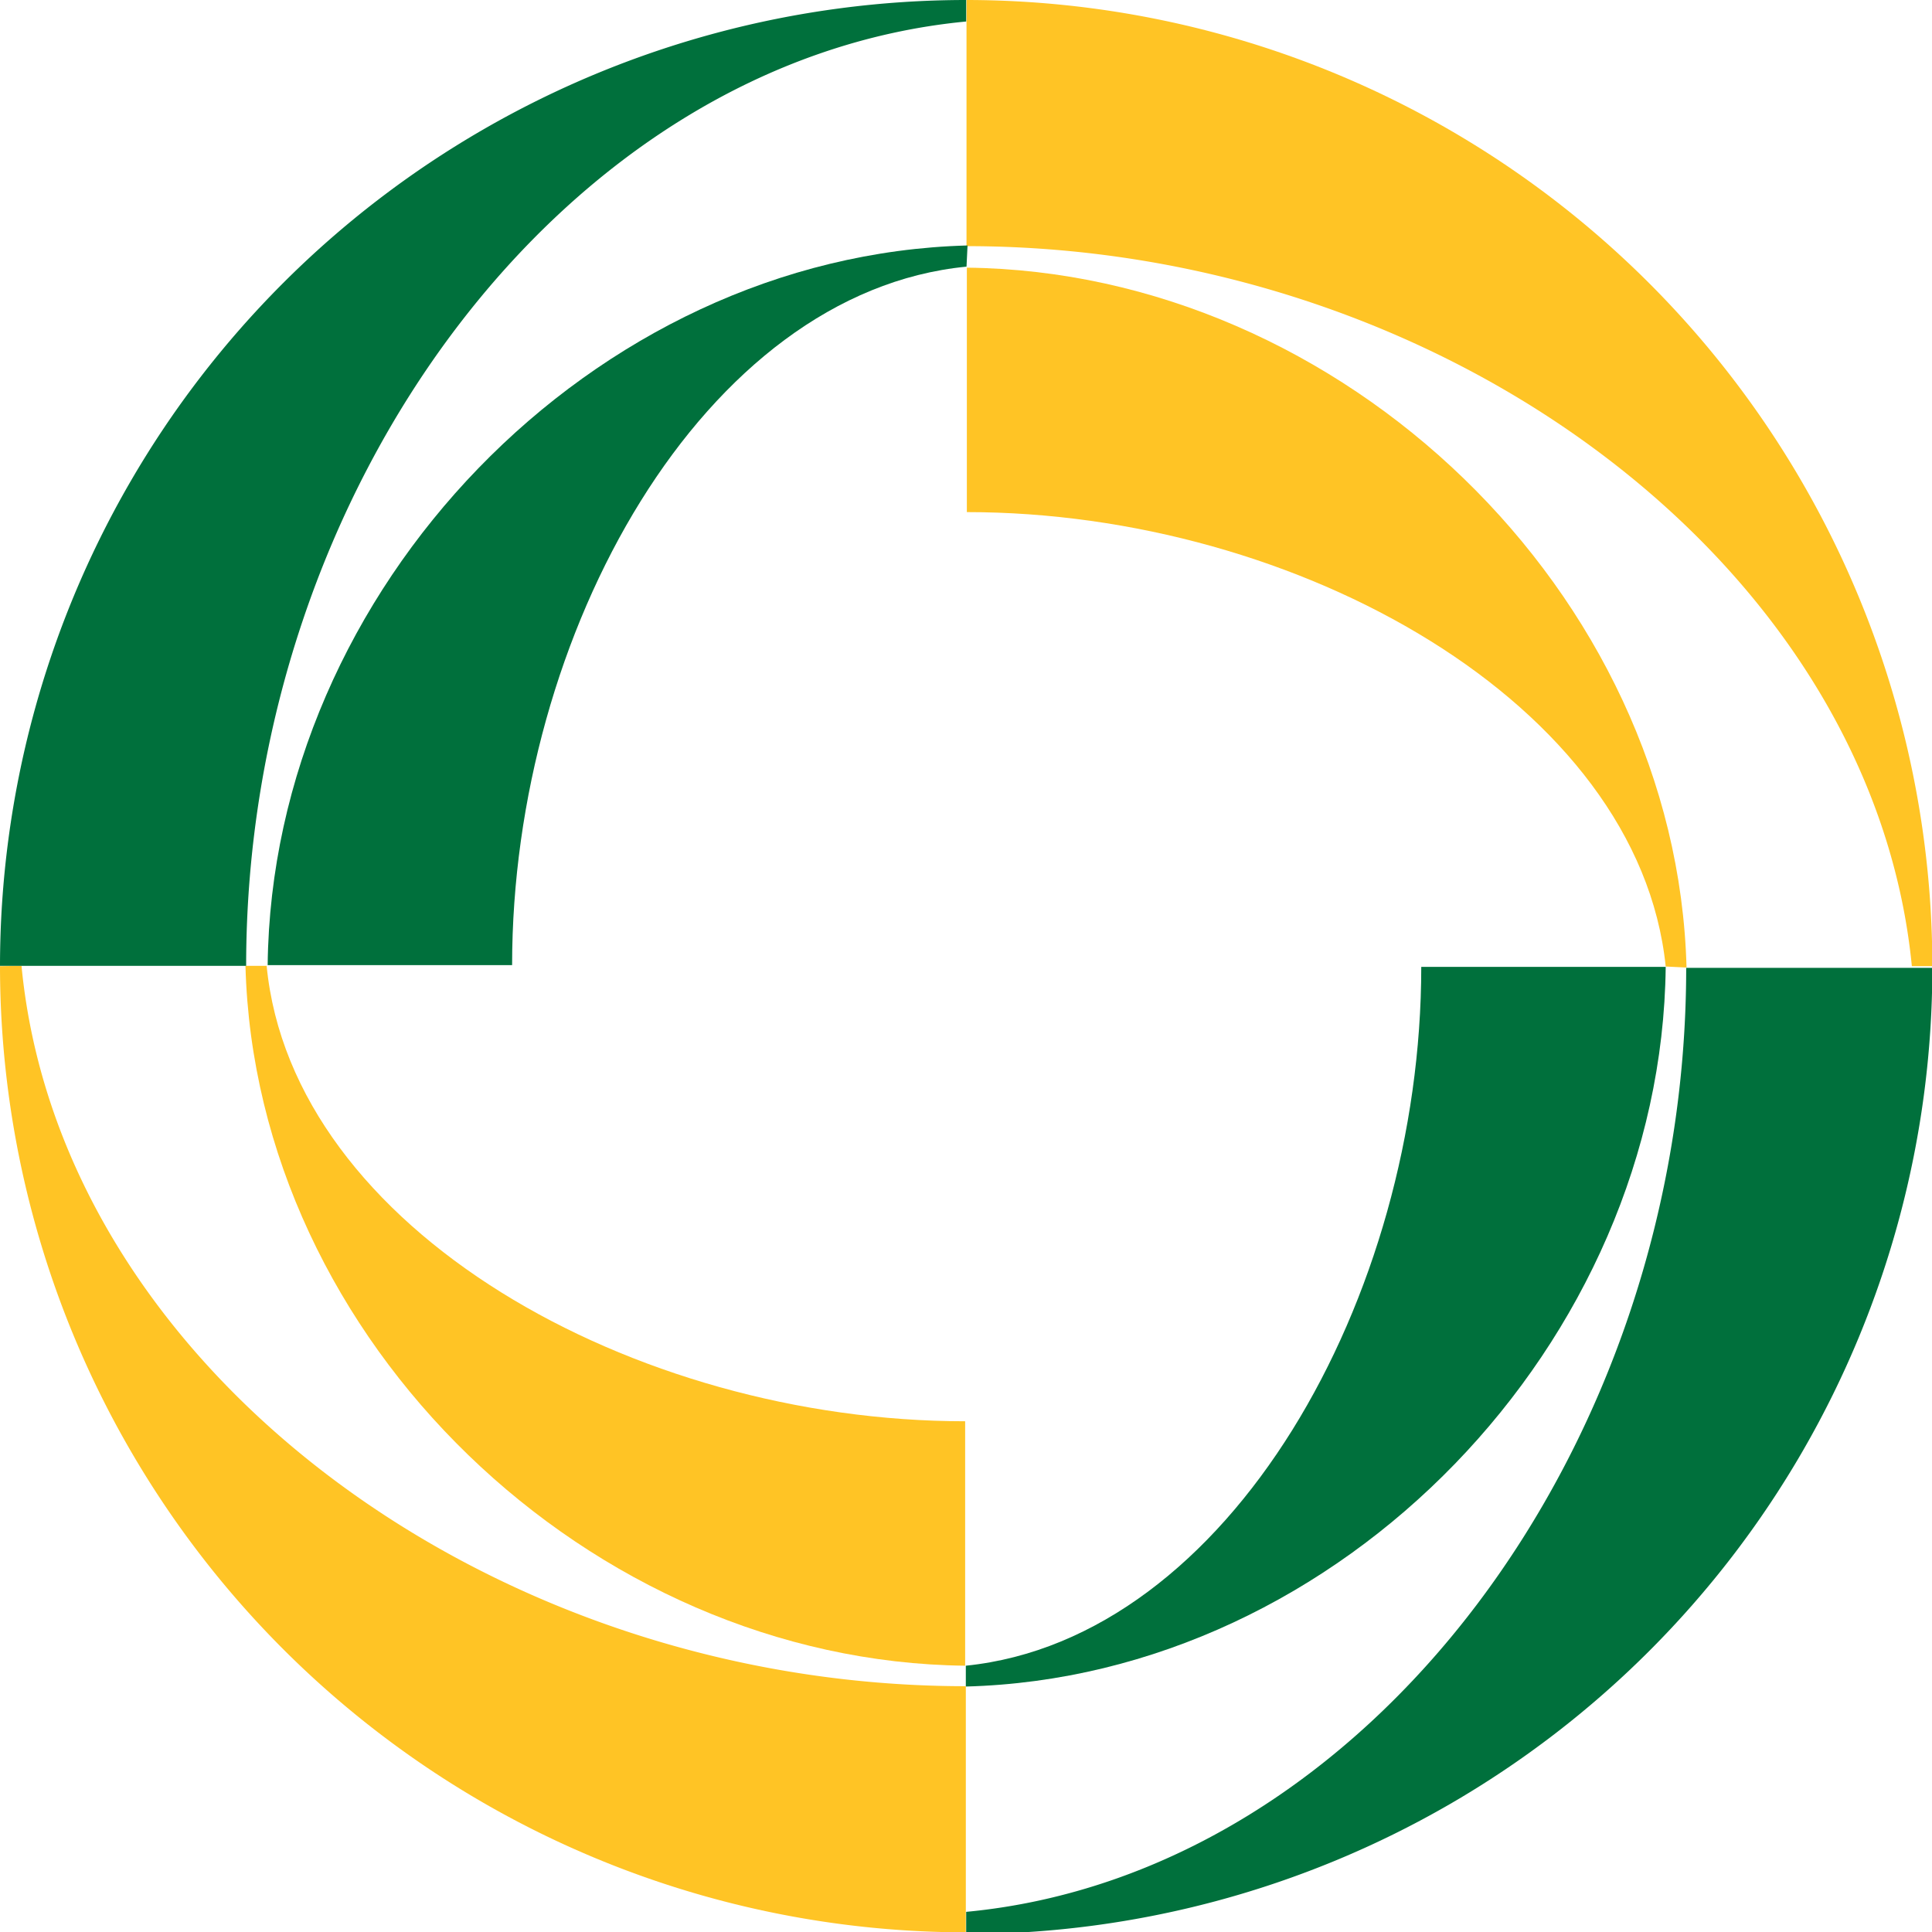 <svg width="56.59" height="56.59" xmlns="http://www.w3.org/2000/svg" data-name="Layer 1">
 <title>Artboard 1</title>

 <g>
  <title>Layer 1</title>
  <path class="cls-1" d="m56,28.3c-1.15,-11.75 -13.69,-21.09 -27.69,-21.09l0,-7.21a28.32,28.32 0 0 1 28.29,28.3l-0.6,0z" fill="#ffc425" id="svg_1"/>
  <path class="cls-1" d="m48.79,28.31c-0.79,-7.7 -10.79,-13.31 -20.47,-13.31l0,-7.16c11,0.12 20.79,9.52 21.08,20.5l-0.61,-0.03z" fill="#ffc425" id="svg_2"/>
  <path class="cls-2" d="m28.3,56c11.75,-1.11 21.09,-13.65 21.09,-27.65l7.21,0a28.31,28.31 0 0 1 -28.3,28.3l0,-0.65z" fill="#00703c" id="svg_3"/>
  <path class="cls-2" d="m28.29,48.79c7.71,-0.79 13.34,-10.79 13.34,-20.47l7.16,0c-0.12,11 -9.51,20.79 -20.5,21.08l0,-0.61z" fill="#00703c" id="svg_4"/>
  <path class="cls-1" d="m0.63,28.29c1.12,11.71 13.66,21.1 27.66,21.1l0,7.21a28.32,28.32 0 0 1 -28.29,-28.3l0.63,-0.01z" fill="#ffc425" id="svg_5"/>
  <path class="cls-1" d="m7.81,28.29c0.75,7.71 10.74,13.34 20.46,13.34l0,7.16c-11,-0.12 -20.79,-9.51 -21.08,-20.5l0.62,0z" fill="#ffc425" id="svg_6"/>
  <path class="cls-2" d="m28.3,0.63c-11.75,1.12 -21.09,13.66 -21.09,27.66l-7.21,0a28.31,28.31 0 0 1 28.3,-28.29l0,0.63z" fill="#00703c" id="svg_7"/>
  <path class="cls-2" d="m28.31,7.81c-7.7,0.75 -13.31,10.74 -13.31,20.46l-7.16,0c0.12,-11 9.51,-20.79 20.5,-21.08l-0.03,0.62z" fill="#00703c" id="svg_8"/>
 </g>
</svg>